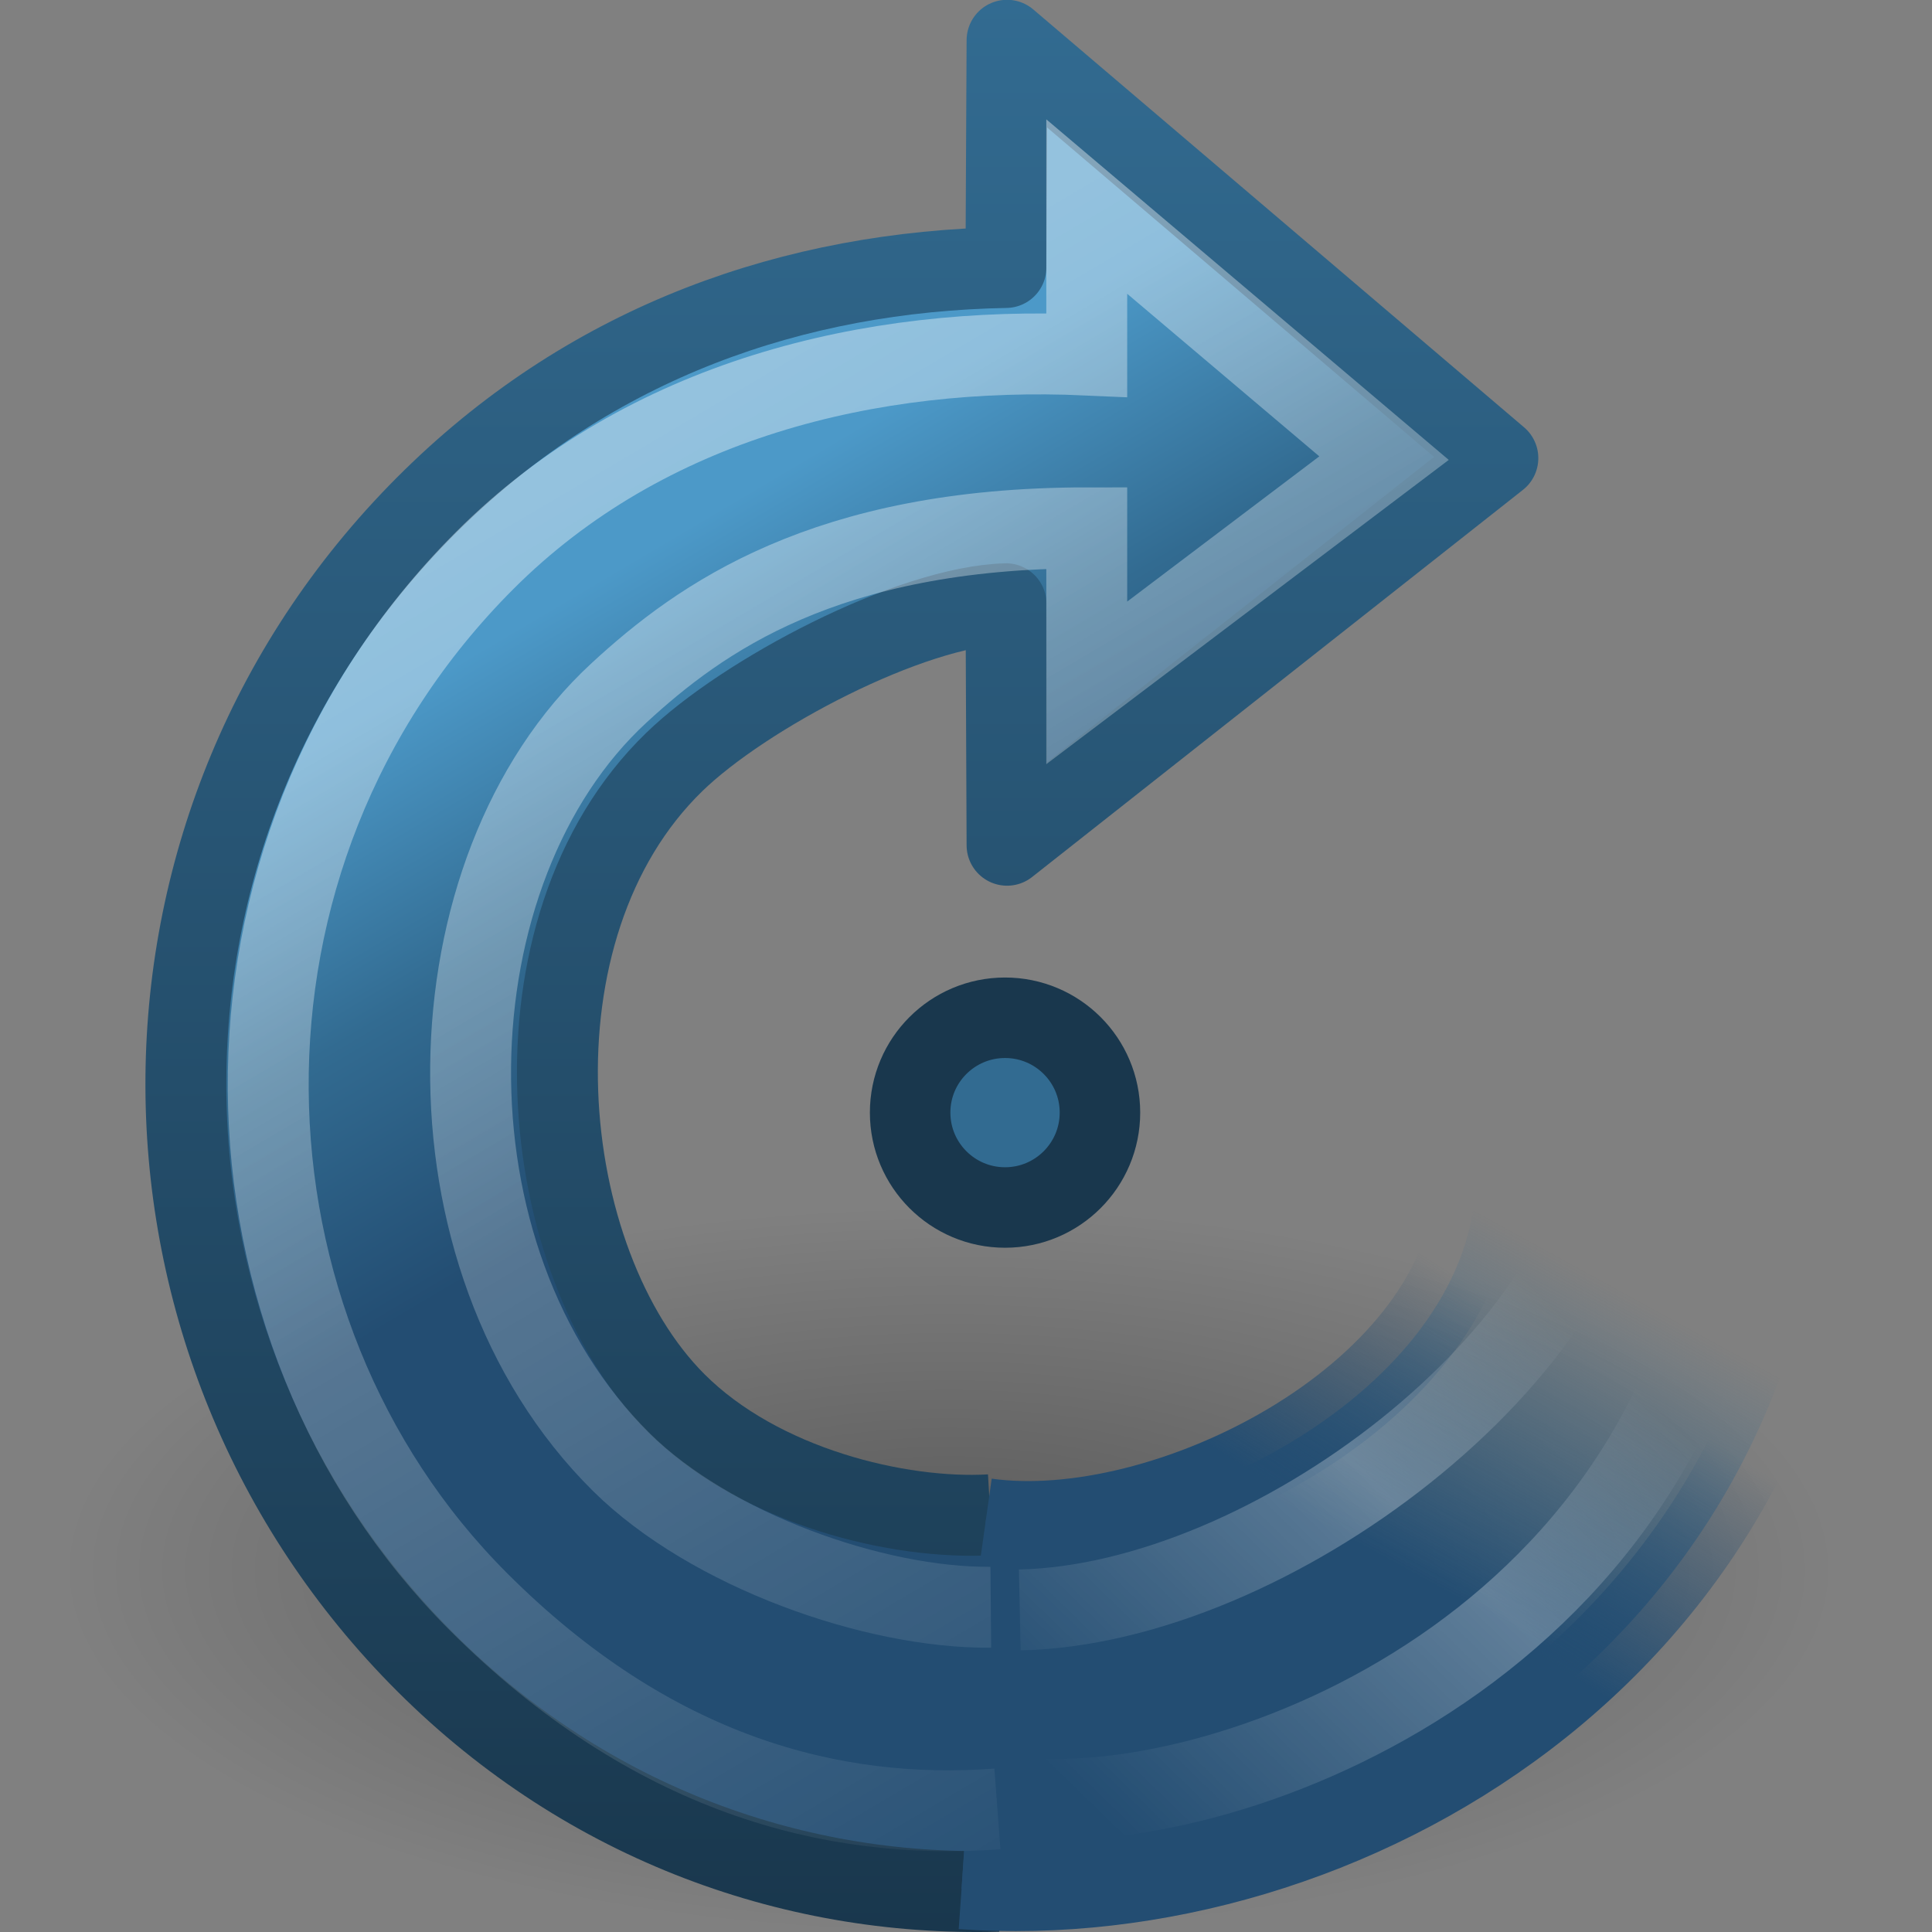 <?xml version="1.0" encoding="UTF-8" standalone="no"?>
<!-- Created with Inkscape (http://www.inkscape.org/) -->
<svg
   xmlns:svg="http://www.w3.org/2000/svg"
   xmlns="http://www.w3.org/2000/svg"
   xmlns:xlink="http://www.w3.org/1999/xlink"
   version="1.0"
   width="24"
   height="24"
   id="svg3273">
  <rect width="100%" height="100%" fill="#808080" stroke="none"/>
  <defs
     id="defs3275">
    <linearGradient
       id="linearGradient8838">
      <stop
         id="stop8840"
         style="stop-color:#000000;stop-opacity:1"
         offset="0" />
      <stop
         id="stop8842"
         style="stop-color:#000000;stop-opacity:0"
         offset="1" />
    </linearGradient>
    <radialGradient
       cx="62.625"
       cy="4.625"
       r="10.625"
       fx="62.625"
       fy="4.625"
       id="radialGradient2480"
       xlink:href="#linearGradient8838"
       gradientUnits="userSpaceOnUse"
       gradientTransform="matrix(1.035,0,0,0.424,-53.029,17.541)" />
    <linearGradient
       id="linearGradient3390-178-986-453">
      <stop
         id="stop3624"
         style="stop-color:#19374D;stop-opacity:1"
         offset="0" />
      <stop
         id="stop3626"
         style="stop-color:#326B91;stop-opacity:1"
         offset="1" />
    </linearGradient>
    <linearGradient
       x1="13.542"
       y1="24"
       x2="13.542"
       y2="-0.002"
       id="linearGradient3258"
       xlink:href="#linearGradient3390-178-986-453"
       gradientUnits="userSpaceOnUse"
       gradientTransform="matrix(-1,0,0,1,24,0)" />
    <linearGradient
       id="linearGradient7012-661-145-733-759-865-745-661-970-94">
      <stop
         id="stop3618"
         style="stop-color:#4C99C8;stop-opacity:1"
         offset="0" />
      <stop
         id="stop2449"
         style="stop-color:#326B91;stop-opacity:1"
         offset="0.5" />
      <stop
         id="stop3620"
         style="stop-color:#234D72;stop-opacity:1"
         offset="1" />
    </linearGradient>
    <linearGradient
       x1="20.137"
       y1="4.476"
       x2="16.597"
       y2="17.943"
       id="linearGradient2477"
       xlink:href="#linearGradient7012-661-145-733-759-865-745-661-970-94"
       gradientUnits="userSpaceOnUse"
       gradientTransform="matrix(0.345,-0.345,0.338,0.338,-3.882,14.321)" />
    <linearGradient
       id="linearGradient3267">
      <stop
         id="stop3269"
         style="stop-color:#234D72;stop-opacity:1"
         offset="0" />
      <stop
         id="stop3271"
         style="stop-color:#234D72;stop-opacity:0"
         offset="1" />
    </linearGradient>
    <linearGradient
       x1="33.687"
       y1="35.774"
       x2="37.04"
       y2="29.857"
       id="linearGradient2474"
       xlink:href="#linearGradient3267"
       gradientUnits="userSpaceOnUse"
       gradientTransform="matrix(0.51,3.067969e-2,-3.009813e-2,0.5,1.226,0.506)" />
    <linearGradient
       id="linearGradient3260">
      <stop
         id="stop3262"
         style="stop-color:#234D72;stop-opacity:1"
         offset="0" />
      <stop
         id="stop3264"
         style="stop-color:#326B91;stop-opacity:0"
         offset="1" />
    </linearGradient>
    <linearGradient
       x1="31.226"
       y1="34.601"
       x2="34.966"
       y2="26.843"
       id="linearGradient2472"
       xlink:href="#linearGradient3260"
       gradientUnits="userSpaceOnUse"
       gradientTransform="matrix(0.51,3.067969e-2,-3.009813e-2,0.5,1.226,0.506)" />
    <linearGradient
       id="linearGradient4873">
      <stop
         id="stop4875"
         style="stop-color:#ffffff;stop-opacity:1"
         offset="0" />
      <stop
         id="stop4877"
         style="stop-color:#ffffff;stop-opacity:0"
         offset="1" />
    </linearGradient>
    <linearGradient
       x1="32.326"
       y1="5.02"
       x2="22.245"
       y2="43.366"
       id="linearGradient2469"
       xlink:href="#linearGradient4873"
       gradientUnits="userSpaceOnUse"
       gradientTransform="matrix(0.345,-0.345,0.338,0.338,-3.882,14.321)" />
    <linearGradient
       id="linearGradient3319">
      <stop
         id="stop3321"
         style="stop-color:#ffffff;stop-opacity:0"
         offset="0" />
      <stop
         id="stop3323"
         style="stop-color:#ffffff;stop-opacity:0.275"
         offset="0.631" />
      <stop
         id="stop3325"
         style="stop-color:#ffffff;stop-opacity:0"
         offset="1" />
    </linearGradient>
    <linearGradient
       x1="28.117"
       y1="41.674"
       x2="39.686"
       y2="28.505"
       id="linearGradient2466"
       xlink:href="#linearGradient3319"
       gradientUnits="userSpaceOnUse"
       gradientTransform="matrix(0.487,2.927958e-2,-2.872474e-2,0.477,1.284,1.963)" />
  </defs>
  <g
     id="layer1">
    <path
       d="M 22.806,19.5 C 22.806,21.985 17.882,24 11.806,24 C 5.731,24 0.806,21.985 0.806,19.5 C 0.806,17.015 5.731,15 11.806,15 C 17.882,15 22.806,17.015 22.806,19.5 L 22.806,19.5 z"
       id="path8836"
       style="opacity:0.3;fill:url(#radialGradient2480);fill-opacity:1;fill-rule:evenodd;stroke:none;stroke-width:1;marker:none;visibility:visible;display:inline;overflow:visible" />
    <path
       d="M 12.302,18.817 C 11.173,18.882 9.443,18.473 8.396,17.426 C 6.648,15.679 6.237,11.539 8.378,9.464 C 9.245,8.623 11.303,7.533 12.497,7.5 L 12.51,10.5 L 18.607,5.691 C 18.607,5.691 12.51,0.5 12.51,0.5 L 12.496,3.323 C 9.865,3.371 7.374,4.242 5.377,6.197 C 1.313,10.174 1.319,16.594 5.202,20.565 C 7.187,22.596 9.788,23.565 12.399,23.494"
       id="path3372"
       style="fill:url(#linearGradient2477);fill-opacity:1;stroke:url(#linearGradient3258);stroke-width:1.005;stroke-linecap:butt;stroke-linejoin:round;stroke-miterlimit:4;stroke-dasharray:none;stroke-opacity:1" />
    <path
       d="M 11.945,23.463 C 16.688,23.8 22.325,20.503 22.691,14.284 L 18.322,14.86 C 18.077,17.391 14.443,19.176 12.249,18.866"
       id="path3453"
       style="fill:url(#linearGradient2472);fill-opacity:1;stroke:url(#linearGradient2474);stroke-width:1.005;stroke-linecap:butt;stroke-linejoin:miter;stroke-miterlimit:4;stroke-dasharray:none;stroke-opacity:1" />
    <path
       d="M 12.308,19.966 C 10.862,19.979 8.824,19.257 7.72,18.165 C 5.142,15.611 5.311,10.798 7.691,8.606 C 8.695,7.681 10.25,6.557 13.5,6.557 L 13.5,8.483 L 17.193,5.691 C 17.193,5.691 13.5,2.566 13.5,2.566 L 13.5,4.41 C 10.821,4.29 8.022,4.961 6.022,6.962 C 2.345,10.639 2.552,16.506 5.944,19.898 C 8.092,22.046 10.345,22.624 12.39,22.471"
       id="path3370"
       style="opacity:0.4;fill:none;stroke:url(#linearGradient2469);stroke-width:1.005;stroke-linecap:butt;stroke-linejoin:miter;stroke-miterlimit:4;stroke-dasharray:none;stroke-opacity:1" />
    <path
       d="M 12.846,22.344 C 15.518,22.51 21.225,20.279 21.589,14.233 L 20.054,13.947 C 19.882,16.811 15.775,19.933 12.668,19.999"
       id="path2557"
       style="fill:none;stroke:url(#linearGradient2466);stroke-width:1.005;stroke-linecap:butt;stroke-linejoin:round;stroke-miterlimit:4;stroke-dasharray:none;stroke-opacity:1" />
    <path
       d="M 13.664,13.821 C 13.664,14.472 13.136,15 12.485,15 C 11.834,15 11.306,14.472 11.306,13.821 C 11.306,13.17 11.834,12.643 12.485,12.643 C 13.136,12.643 13.664,13.17 13.664,13.821 L 13.664,13.821 z"
       id="path3347"
       style="fill:#326B91;fill-opacity:1;stroke:#19374D;stroke-width:1;stroke-linecap:round;stroke-linejoin:round;stroke-miterlimit:4;stroke-dasharray:none;stroke-dashoffset:0;stroke-opacity:1" />
  </g>
</svg>
